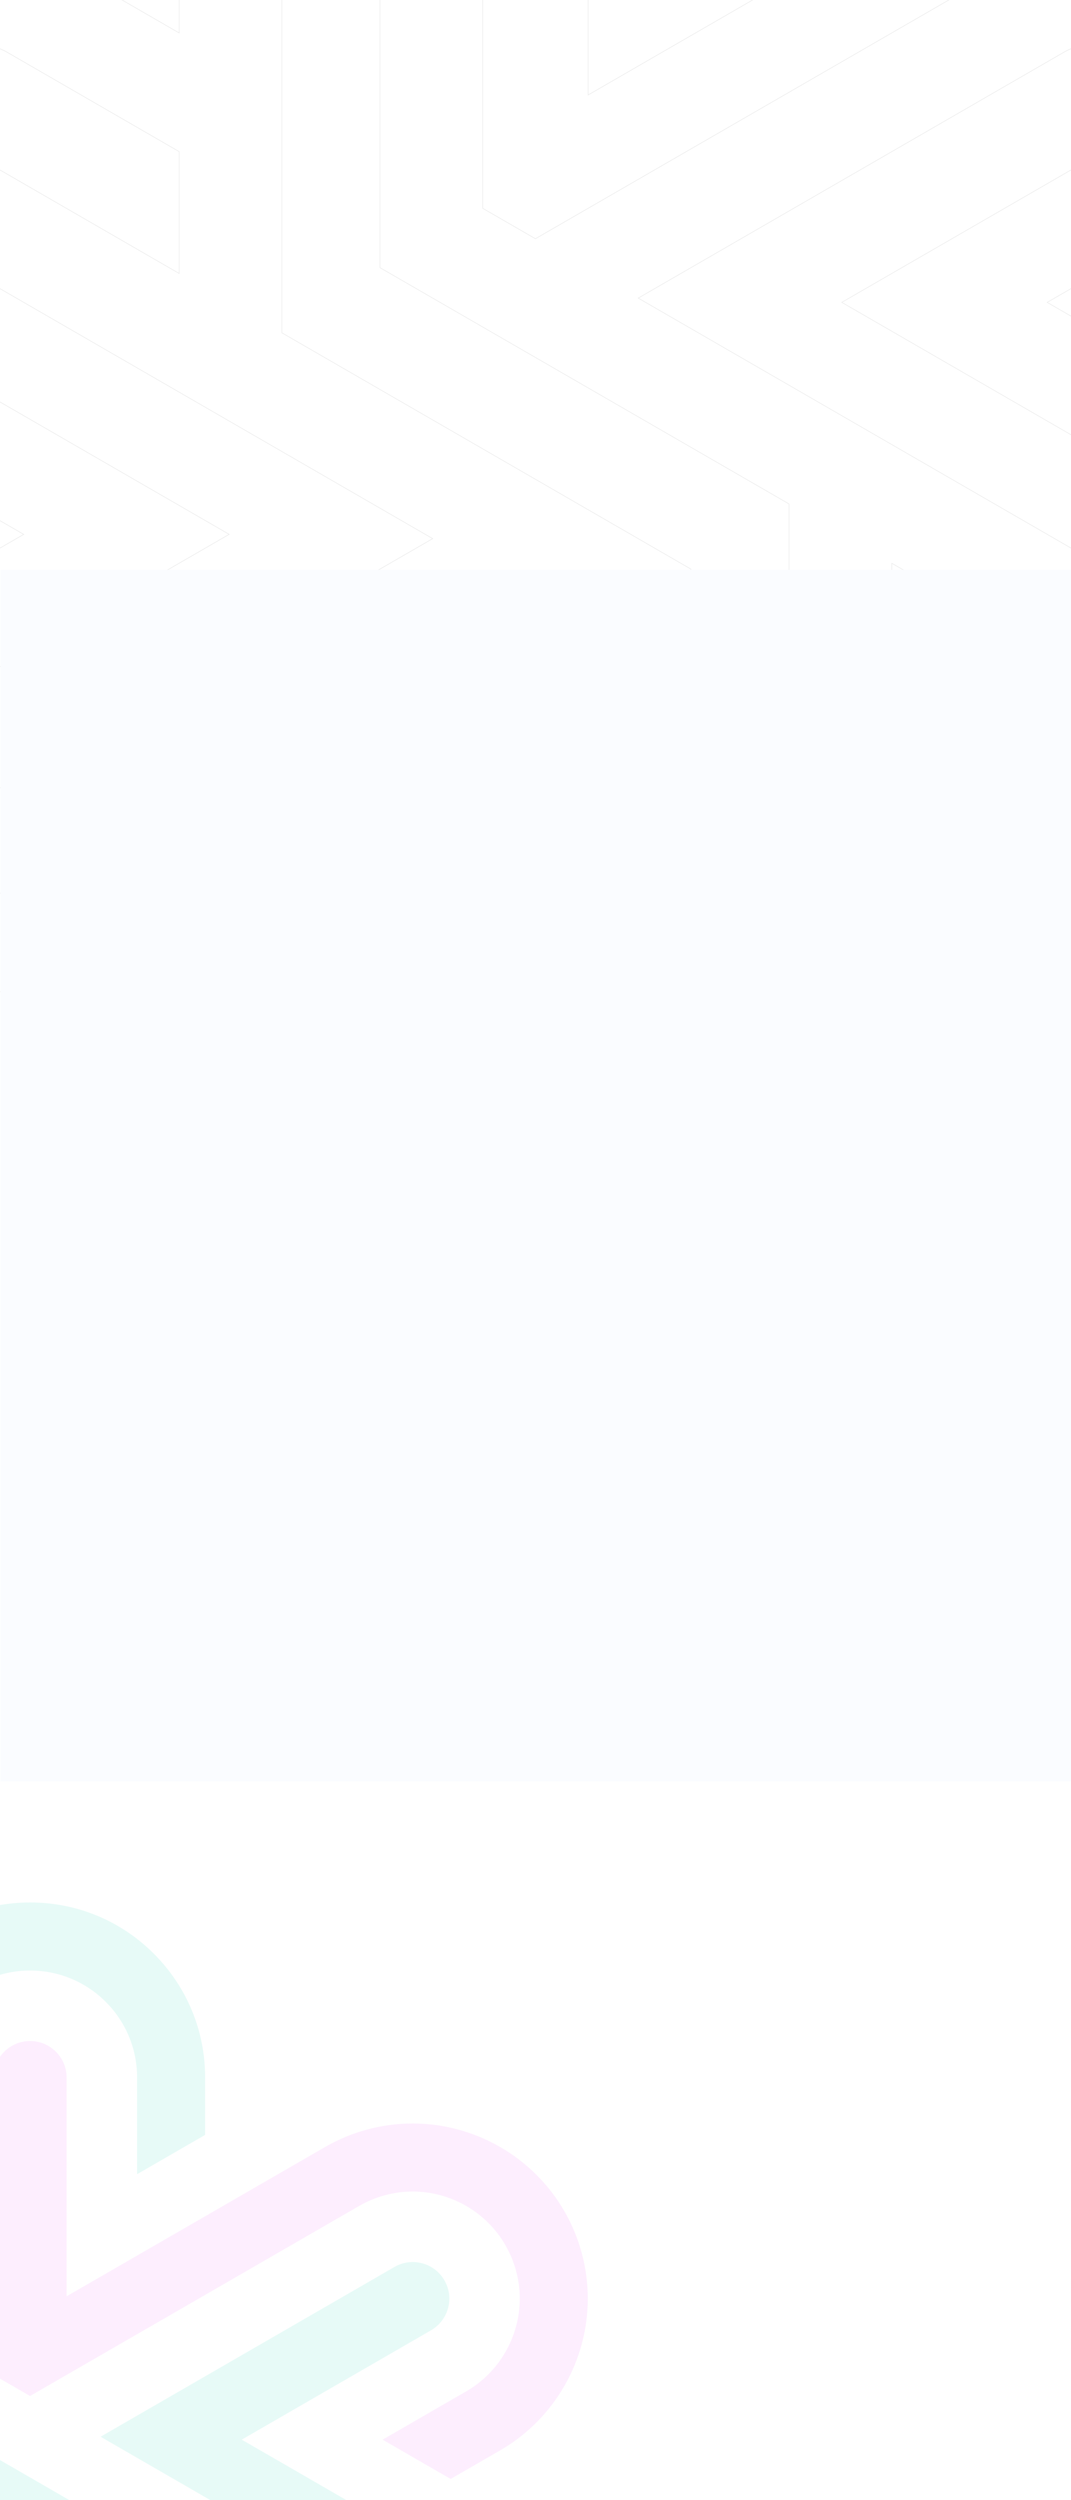 <svg width="1920" height="4480" viewBox="0 0 1920 4480" fill="none" xmlns="http://www.w3.org/2000/svg">
<g opacity="0.1" filter="url(#filter0_f)">
<path d="M-137.938 3722.84C-137.938 3617.05 -51.87 3530.98 53.923 3530.98C105.179 3530.98 153.37 3550.94 189.597 3587.17C225.824 3623.39 245.784 3671.59 245.784 3722.84V3895.94L367.764 3825.49V3722.84C367.764 3638.99 335.113 3560.17 275.861 3500.9C216.59 3441.63 137.791 3409 53.942 3409C-119.117 3409 -259.899 3549.78 -259.899 3722.84V4409.46L245.803 4701.46V5307.06C245.803 5412.85 159.735 5498.92 53.942 5498.92C2.667 5498.92 -45.524 5478.96 -81.751 5442.73C-117.978 5406.51 -137.938 5358.32 -137.938 5307.06V5134L-259.919 5204.39V5307.06C-259.919 5390.93 -227.248 5469.75 -167.957 5528.98C-108.686 5588.25 -29.886 5620.88 53.923 5620.88C226.982 5620.88 367.764 5480.1 367.764 5307.04V4620.52L-137.938 4328.54V3722.84Z" fill="#0CCFAC"/>
<path d="M896.905 4639.25L433.362 4371.61L772.763 4175.64C792.978 4163.93 805.552 4142.19 805.552 4118.89C805.552 4107.45 802.506 4096.14 796.731 4086.16C787.969 4070.97 773.843 4060.13 756.948 4055.61C740.052 4051.07 722.391 4053.37 707.224 4062.13L180.304 4366.37L835.904 4744.86C880.284 4770.46 912.051 4811.87 925.312 4861.44C938.573 4910.97 931.736 4962.67 906.04 5007.05C871.915 5066.15 808.243 5102.87 739.876 5102.87C706.36 5102.87 673.276 5094.01 644.181 5077.25L494.146 4990.63V5131.49L583.299 5182.9C630.881 5210.35 685.024 5224.85 739.895 5224.85C851.66 5224.85 955.802 5164.81 1011.68 5068.15C1016.92 5059.1 1021.73 5049.76 1026 5040.37V5040.35C1030.26 5031 1034.09 5021.36 1037.39 5011.67C1039.06 5006.8 1040.57 5001.93 1041.99 4997.02C1050.44 4967.57 1054.46 4937.1 1053.95 4906.47C1053.54 4880.75 1049.93 4854.98 1043.21 4829.87C1021.5 4748.83 969.535 4681.13 896.905 4639.25Z" fill="#0CCFAC"/>
<path d="M119.438 3722.85C119.438 3705.35 112.621 3688.88 100.244 3676.51C87.867 3664.13 71.404 3657.31 53.9 3657.31C17.751 3657.31 -11.639 3686.72 -11.639 3722.85V4255.59L53.9 4293.39L643.942 3952.77C673.174 3935.93 706.317 3927.01 739.793 3927.01C808.2 3927.01 871.911 3963.81 906.036 4023.06C922.873 4052.14 931.772 4085.28 931.772 4118.89C931.772 4187.16 895.074 4250.77 835.999 4284.96L685.905 4371.63L807.886 4442.05L897.097 4390.55C993.715 4334.58 1053.73 4230.48 1053.73 4118.91C1053.73 4063.86 1039.2 4009.64 1011.67 3962.1C955.799 3865.24 851.617 3805.07 739.754 3805.07C684.883 3805.07 630.641 3819.63 582.922 3847.15L119.399 4114.75V3722.85H119.438Z" fill="#E651F3"/>
</g>
<path d="M1238.58 -148.802V-398.93C1238.58 -473.383 1209.59 -543.388 1156.96 -596.01C1104.34 -648.633 1034.34 -677.628 959.883 -677.628C806.207 -677.628 681.185 -552.605 681.185 -398.93V479.335V479.623L681.435 479.768L1414.45 902.988V1898.16C1414.45 2148.82 1210.54 2352.73 959.883 2352.73C838.492 2352.73 724.361 2305.46 638.511 2219.61L638.157 2219.97L638.511 2219.61C552.633 2133.82 505.312 2019.66 505.312 1898.19V1749.6L681.185 1648.11V1898.19C681.185 1972.64 710.179 2042.64 762.802 2095.27C815.425 2147.89 885.429 2176.88 959.911 2176.88C1113.59 2176.88 1238.61 2051.86 1238.61 1898.19V1020.06V1019.77L1238.36 1019.63L505.341 596.382V-398.93C505.341 -649.59 709.251 -853.5 959.911 -853.5C1081.36 -853.5 1195.49 -806.237 1281.34 -720.387C1367.16 -634.537 1414.45 -520.377 1414.45 -398.93V-250.377L1238.58 -148.802Z" stroke="#EAEAEA"/>
<path d="M1509.83 541.354L1509.08 541.787L1509.83 542.22L2181.97 930.291L2182.22 929.858L2181.97 930.291C2287.17 990.958 2362.43 1089.01 2393.87 1206.39C2403.6 1242.76 2408.84 1280.09 2409.44 1317.34C2410.18 1361.7 2404.34 1405.83 2392.11 1448.49C2390.06 1455.6 2387.87 1462.66 2385.45 1469.71L2385.92 1469.87L2385.45 1469.71C2380.67 1483.74 2375.12 1497.71 2368.95 1511.26L2368.9 1511.36V1511.38C2362.74 1524.95 2355.78 1538.44 2348.2 1551.52L2348.63 1551.77L2348.2 1551.52C2267.28 1691.52 2116.43 1778.48 1954.55 1778.48C1875.08 1778.48 1796.66 1757.48 1727.74 1717.73L1598.72 1643.32V1440.23L1815.52 1565.4L1815.77 1564.96L1815.52 1565.4C1857.78 1589.74 1905.84 1602.61 1954.52 1602.61C2053.84 1602.61 2146.33 1549.27 2195.9 1463.43C2233.22 1398.97 2243.15 1323.85 2223.89 1251.91C2204.63 1179.91 2158.48 1119.75 2094.02 1082.57L1144.15 534.181L1907.43 93.474L1907.18 93.041L1907.43 93.474C1929.31 80.836 1954.78 77.52 1979.15 84.066L1979.15 84.067C2003.52 90.584 2023.89 106.224 2036.53 128.13L2036.53 128.13C2044.86 142.526 2049.26 158.848 2049.26 175.338C2049.26 208.944 2031.12 240.314 2001.96 257.203L1509.83 541.354Z" stroke="#EAEAEA"/>
<path d="M1815.17 -65.972L1815.17 -65.972L959.862 427.781L865.332 373.262V-398.915C865.332 -451.026 907.723 -493.446 959.862 -493.446C985.111 -493.446 1008.86 -483.614 1026.71 -465.761C1044.44 -448.027 1054.26 -424.478 1054.39 -399.415H1054.34V-398.915V169.331V170.197L1055.09 169.764L1727.19 -218.249C1796.31 -258.115 1874.88 -279.2 1954.35 -279.2C2116.37 -279.2 2267.27 -192.041 2348.2 -51.758L2348.63 -52.008L2348.2 -51.757C2388.06 17.104 2409.12 95.639 2409.12 175.371C2409.12 336.966 2322.19 487.751 2182.25 568.819L2053.14 643.338L1877.27 541.82L2094.16 416.571L2093.91 416.138L2094.16 416.57C2179.97 366.915 2233.28 274.511 2233.28 175.342C2233.28 126.514 2220.35 78.371 2195.89 36.135C2146.32 -49.935 2053.78 -103.385 1954.41 -103.385C1905.78 -103.385 1857.64 -90.428 1815.17 -65.972Z" stroke="#EAEAEA"/>
<path d="M-412.816 427.918L-412.817 427.917C-420.216 416.846 -426.476 406.631 -431.995 396.703C-450.035 364.179 -464.121 329.236 -473.853 292.813L-474.335 292.942L-473.853 292.813C-505.267 175.434 -489.048 52.88 -428.182 -52.291L-428.182 -52.291C-347.342 -192.261 -196.529 -279.249 -34.619 -279.249C44.941 -279.249 123.42 -258.249 192.338 -218.497L321.189 -143.979V59.114L104.502 -66.049C62.238 -90.478 14.123 -103.377 -34.619 -103.377C-133.845 -103.377 -226.306 -50.041 -275.933 35.83C-313.203 100.267 -323.191 175.379 -304.014 247.35L-304.014 247.35C-284.78 319.264 -238.634 379.423 -174.111 416.692L775.674 965.164L12.504 1405.81C-1.806 1414.06 -18.071 1418.42 -34.534 1418.42C-68.312 1418.42 -99.766 1400.29 -116.598 1371.13L-117.031 1371.38L-116.598 1371.13C-124.929 1356.73 -129.321 1340.41 -129.321 1323.92C-129.321 1290.32 -111.214 1258.95 -82.056 1242.06L410.047 957.906L410.797 957.473L410.047 957.04L-262.061 568.969L-262.311 569.402L-262.061 568.969C-294.672 550.16 -324.749 527.51 -351.496 501.644L-351.844 502.004L-351.497 501.644C-374.259 479.65 -394.889 454.837 -412.816 427.918ZM-432.432 396.946C-426.906 406.887 -420.639 417.114 -413.232 428.195L-428.615 -52.541C-489.547 52.744 -505.785 175.435 -474.336 292.942C-464.593 329.404 -450.493 364.386 -432.432 396.946Z" stroke="#EAEAEA"/>
<path d="M-116.589 128.099L-116.589 128.099C-99.758 98.913 -68.36 80.805 -34.639 80.805C-18.206 80.805 -1.912 85.169 12.484 93.444L321.197 271.709V490.071L-82.019 257.229L-82.019 257.228C-103.924 244.59 -119.564 224.189 -126.082 199.791L-126.082 199.79C-132.628 175.421 -129.228 149.976 -116.589 128.099Z" fill="url(#paint0_linear)" stroke="#EAEAEA"/>
<path d="M42.521 957.55L-174.28 1082.74L-174.28 1082.74C-260.15 1132.4 -313.486 1224.83 -313.486 1323.94C-313.486 1372.66 -300.559 1420.83 -276.102 1463.26L-275.669 1463.01L-276.102 1463.26C-226.475 1549.25 -133.9 1602.64 -34.532 1602.64C14.183 1602.64 62.325 1589.74 104.703 1565.31L104.454 1564.88L104.704 1565.31L959.96 1071.46L1054.49 1126.08V1898.2C1054.49 1950.31 1012.07 1992.73 959.958 1992.73C934.68 1992.73 910.936 1982.9 893.083 1965.05C875.231 1947.19 865.398 1923.45 865.398 1898.2V1329.98V1329.12L864.648 1329.55L192.626 1717.59C123.508 1757.46 44.971 1778.51 -34.532 1778.51C-196.526 1778.51 -347.453 1691.38 -428.436 1551.1L-428.869 1551.35L-428.436 1551.1C-468.301 1482.15 -489.358 1403.62 -489.358 1323.94C-489.358 1162.35 -402.399 1011.56 -262.4 930.465L-133.351 855.976L42.521 957.55Z" fill="url(#paint1_linear)" stroke="#EAEAEA"/>
<path d="M2001.96 1242.06L2001.96 1242.06C2023.84 1254.67 2039.48 1275.08 2046 1299.47C2052.52 1323.84 2049.15 1349.29 2036.51 1371.17C2019.65 1400.35 1988.25 1418.46 1954.56 1418.46C1938.07 1418.46 1921.77 1414.07 1907.46 1405.79L1907.46 1405.79L1598.75 1227.56V1009.31L2001.96 1242.06Z" fill="url(#paint2_linear)" stroke="#EAEAEA"/>
<rect x="1" y="1021" width="1920" height="2171" fill="#FAFCFF"/>
<defs>
<filter id="filter0_f" x="-1446" y="2909" width="3000" height="3211.88" filterUnits="userSpaceOnUse" color-interpolation-filters="sRGB">
<feFlood flood-opacity="0" result="BackgroundImageFix"/>
<feBlend mode="normal" in="SourceGraphic" in2="BackgroundImageFix" result="shape"/>
<feGaussianBlur stdDeviation="250" result="effect1_foregroundBlur"/>
</filter>
<linearGradient id="paint0_linear" x1="-81.907" y1="661.823" x2="57.254" y2="36.495" gradientUnits="userSpaceOnUse">
<stop stop-color="white"/>
<stop offset="1" stop-color="white" stop-opacity="0"/>
</linearGradient>
<linearGradient id="paint1_linear" x1="-325.87" y1="2466.74" x2="-8.411" y2="705.406" gradientUnits="userSpaceOnUse">
<stop stop-color="white"/>
<stop offset="1" stop-color="white" stop-opacity="0"/>
</linearGradient>
<linearGradient id="paint2_linear" x1="1646.18" y1="1589.8" x2="1785.28" y2="964.632" gradientUnits="userSpaceOnUse">
<stop stop-color="white"/>
<stop offset="1" stop-color="white" stop-opacity="0"/>
</linearGradient>
</defs>
</svg>
